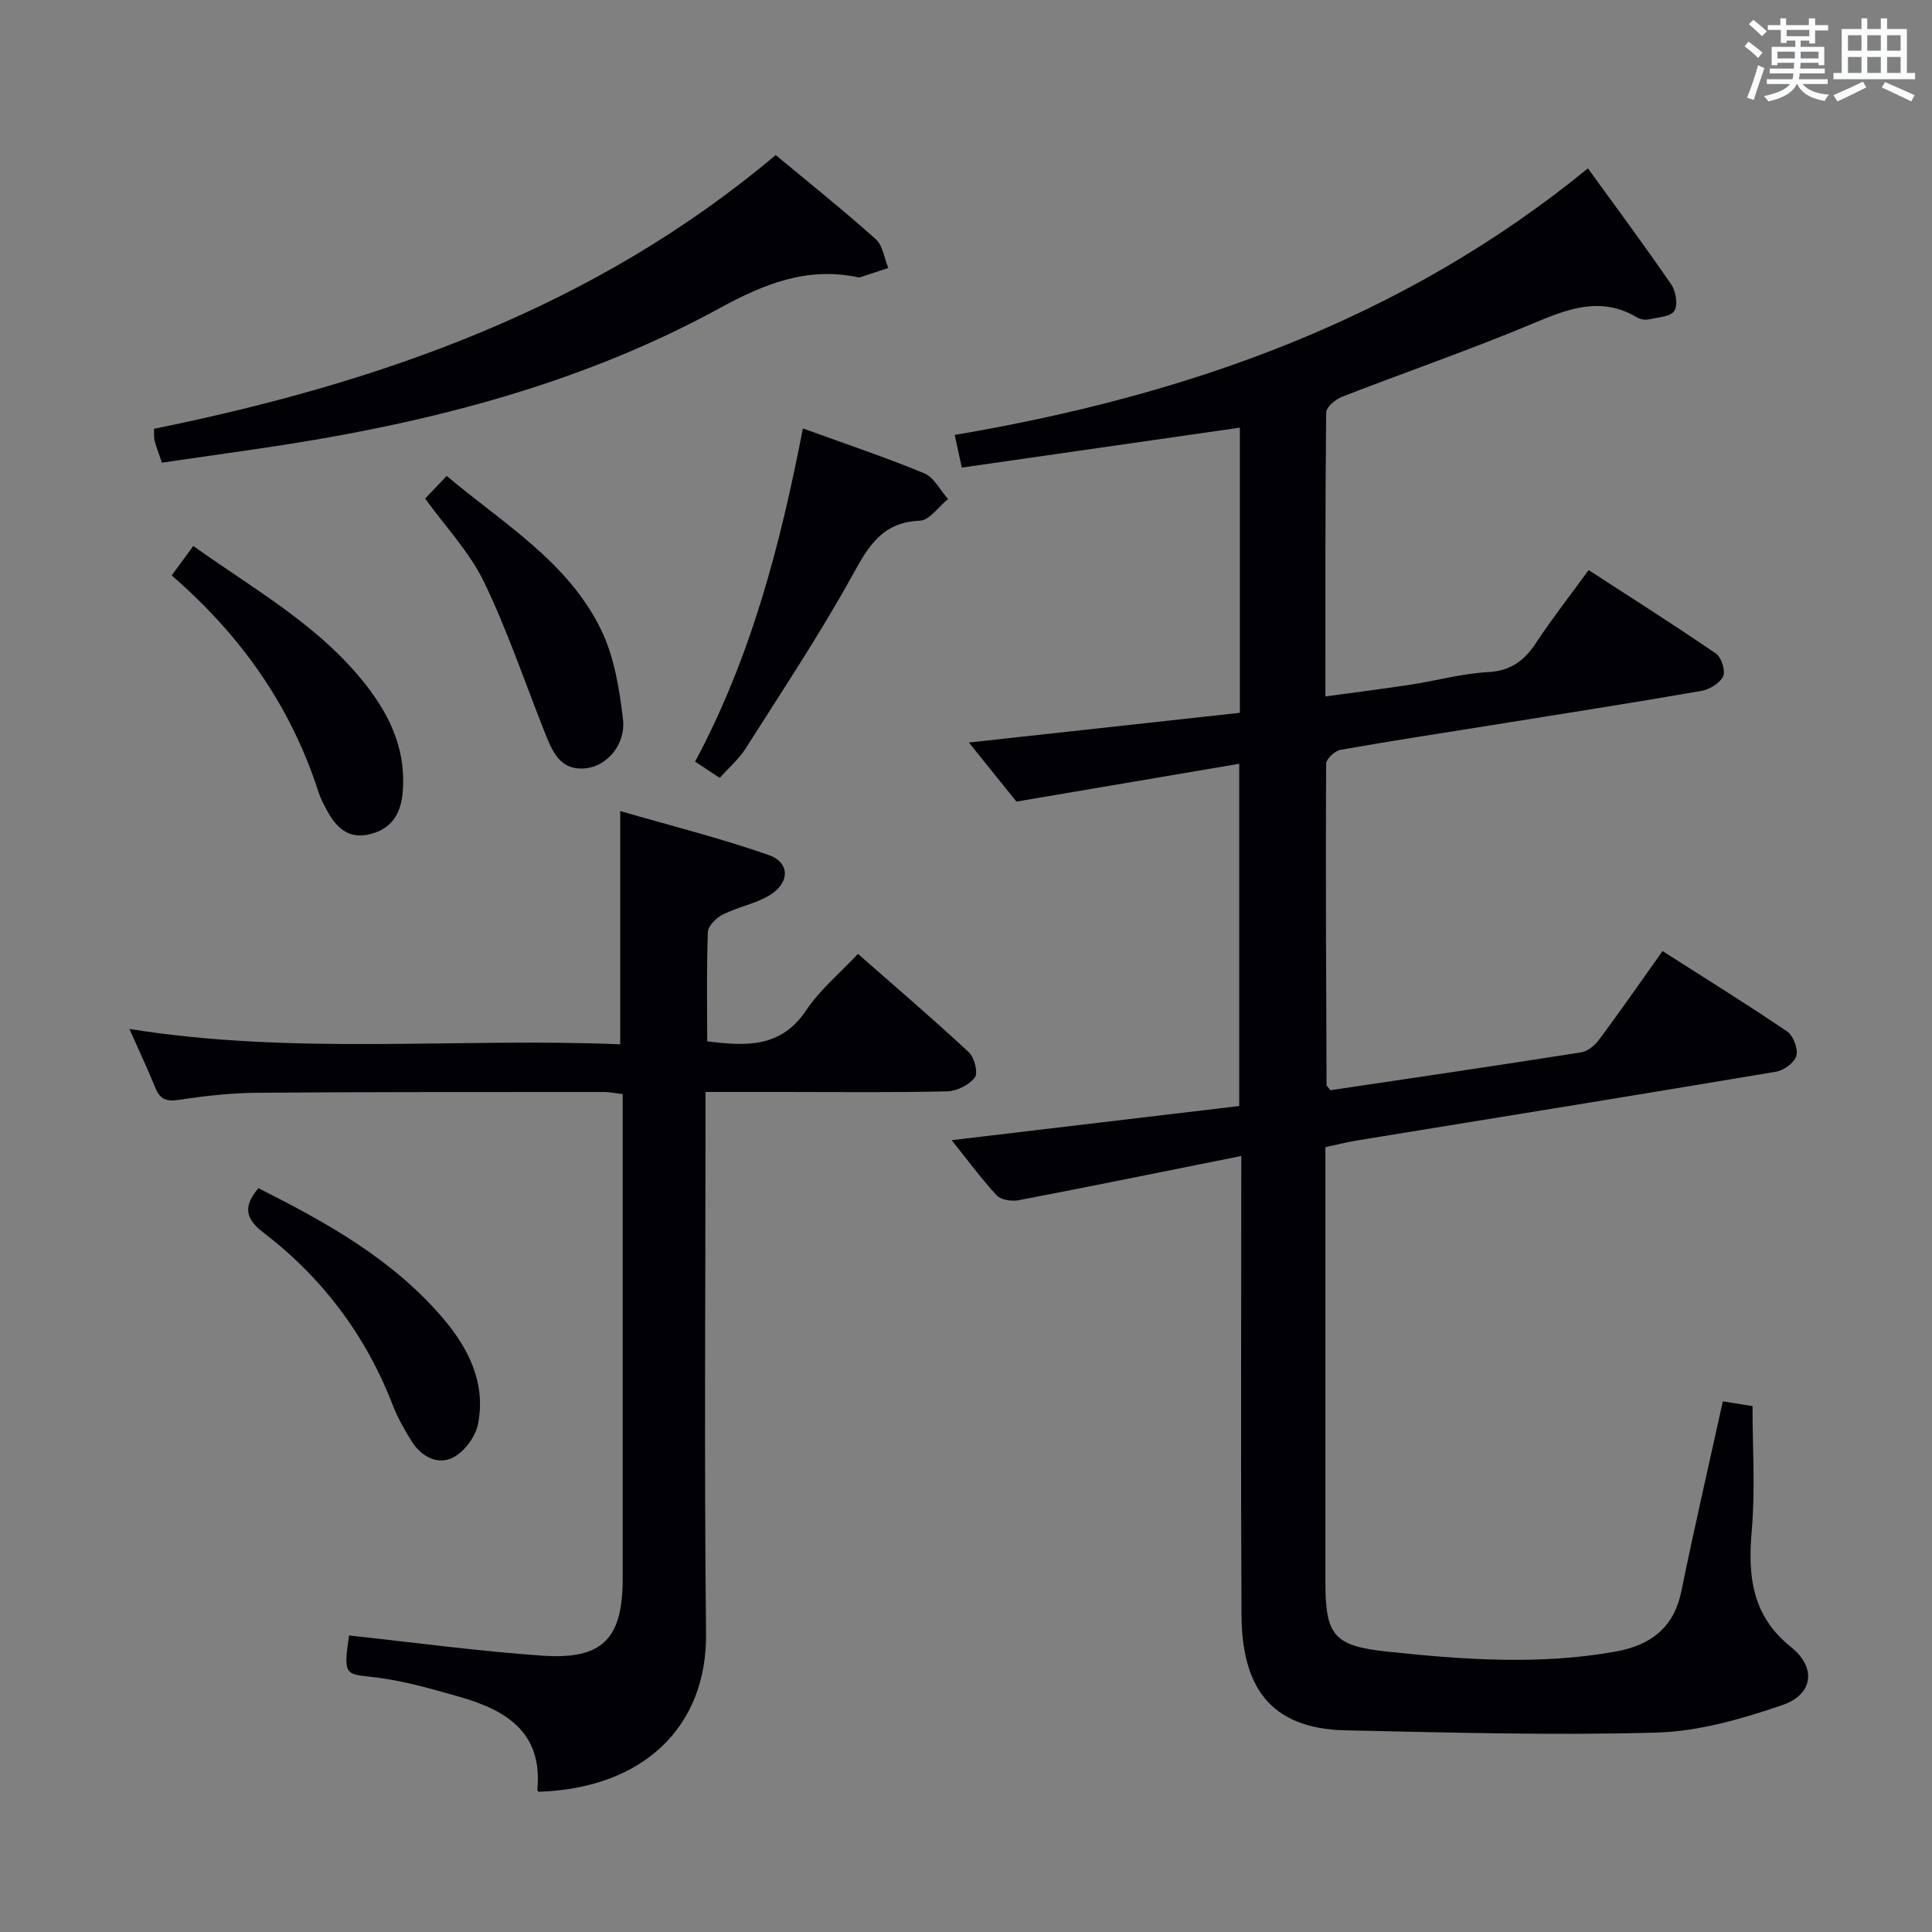 <svg enable-background="new 0 0 400 400" viewBox="0 0 400 400" xmlns="http://www.w3.org/2000/svg"><rect x="0" y="0" width="400" height="400" fill="#808080" stroke="none"/><g fill="#010105"><path d="m257 239.33c-15.86 3.18-30.95 6.26-46.07 9.16-1.45.28-3.7-.06-4.59-1.02-3.36-3.65-6.31-7.67-9.31-11.41 19.81-2.35 39.48-4.69 59.54-7.07 0-23.44 0-46.5 0-70.86-15.05 2.56-30.11 5.11-46.13 7.83-2.64-3.28-6.15-7.65-9.84-12.23 18.89-2.07 37.39-4.1 56.1-6.15 0-20.25 0-39.67 0-59.04-19.05 2.74-38.14 5.48-57.57 8.27-.58-2.67-.95-4.38-1.47-6.76 48.09-8.15 92.77-23.85 131.1-55.19 5.86 8.09 11.71 15.95 17.25 24.03.96 1.41 1.43 4.23.65 5.46-.77 1.22-3.39 1.36-5.24 1.76-.75.17-1.77.03-2.43-.36-7.7-4.61-14.64-1.69-22.03 1.4-12.86 5.38-26.06 9.92-39.06 14.98-1.38.54-3.32 2.14-3.33 3.27-.21 19.31-.15 38.62-.15 58.79 6.27-.86 12.1-1.59 17.9-2.48 5.25-.81 10.44-2.28 15.7-2.55 4.75-.25 7.57-2.36 10.03-6.1 3.28-4.98 6.97-9.69 10.86-15.03 8.96 5.81 17.76 11.39 26.35 17.28 1.14.78 2.03 3.58 1.5 4.71-.68 1.44-2.84 2.74-4.54 3.03-14.4 2.5-28.83 4.75-43.26 7.07-10.49 1.68-20.99 3.27-31.45 5.13-1.16.21-2.95 1.9-2.95 2.91-.11 22.15 0 44.31.09 66.46 0 .26.37.51.81 1.1 17.18-2.56 34.55-5.11 51.9-7.84 1.37-.22 2.86-1.47 3.74-2.66 4.36-5.87 8.53-11.87 13.11-18.31 8.66 5.53 17.34 10.91 25.79 16.64 1.28.87 2.31 3.58 1.92 5.03-.38 1.42-2.6 3.04-4.22 3.31-28.98 4.87-57.99 9.54-86.99 14.27-1.95.32-3.87.83-6.3 1.36v5.44c0 28.16-.01 56.32 0 84.48.01 11.15 1.65 13.33 12.9 14.52 15.7 1.66 31.46 2.8 47.18-.02 7.19-1.29 12.06-4.87 13.62-12.51 2.65-12.99 5.64-25.9 8.58-39.29 1.68.27 3.73.6 6.15.98 0 8.61.59 17.25-.16 25.77-.83 9.48.04 17.64 8.15 24.13 5.27 4.22 4.6 9.8-1.79 11.99-8.37 2.87-17.28 5.45-26.03 5.7-21.44.62-42.93-.01-64.39-.46-16.15-.34-21.51-9.57-21.58-24.02-.16-29.49-.05-58.99-.05-88.48.01-1.78.01-3.57.01-6.42z"/><path d="m111.51 370.97c-.09-.14-.28-.28-.27-.41 1.18-11.85-6.41-16.49-16.04-19.23-5.58-1.59-11.22-3.23-16.94-3.98-6.54-.86-7.35.13-5.98-8.74 13.35 1.43 26.66 3.25 40.03 4.18 12.46.86 16.61-3.52 16.61-15.91.01-31.66 0-63.31 0-94.97 0-1.66 0-3.32 0-5.39-1.42-.16-2.67-.43-3.93-.43-23.82.01-47.65-.03-71.47.15-5.47.04-10.97.62-16.38 1.46-2.65.41-4-.05-4.99-2.51-1.6-3.95-3.43-7.8-5.36-12.16 34.15 5.49 67.91 1.78 101.62 3.18 0-16.07 0-31.46 0-48.29 10.4 3.02 20.75 5.6 30.78 9.12 4.44 1.56 4.33 5.83.09 8.35-2.95 1.75-6.53 2.4-9.63 3.95-1.34.67-3.04 2.34-3.09 3.62-.29 7.46-.14 14.93-.14 22.63 8.14 1.04 15.3 1.35 20.49-6.42 2.82-4.22 6.9-7.6 10.72-11.68 7.83 6.88 15.53 13.46 22.94 20.35 1.16 1.08 1.98 4.27 1.27 5.22-1.17 1.55-3.7 2.84-5.69 2.89-11.16.27-22.32.13-33.49.13-5.3 0-10.61 0-16.59 0v6.17c0 35.32-.28 70.65.11 105.96.21 19.16-12.83 32.05-34.67 32.76z"/><path d="m33.52 95.79c-.58-1.7-1.1-3.08-1.5-4.49-.17-.61-.09-1.28-.14-2.52 46.92-9.54 91.25-25.09 128.72-56.68 7 5.82 14.02 11.43 20.71 17.41 1.47 1.31 1.77 3.94 2.6 5.97-1.94.64-3.88 1.29-5.82 1.92-.15.05-.34.04-.5 0-10.53-2.23-19.48 1.42-28.63 6.42-30.13 16.46-62.96 24.42-96.68 29.26-6.21.89-12.43 1.79-18.76 2.71z"/><path d="m166.23 88.7c8.72 3.17 17.05 5.95 25.14 9.3 2.02.84 3.29 3.5 4.91 5.32-1.95 1.57-3.84 4.41-5.85 4.49-7.73.31-10.58 5.19-13.9 11.21-6.8 12.33-14.64 24.09-22.19 36-1.39 2.18-3.45 3.93-5.33 6.03-1.85-1.22-3.34-2.2-5.1-3.36 11.53-21.53 17.62-44.68 22.32-68.99z"/><path d="m35.55 119.14c1.56-2.12 2.89-3.94 4.47-6.1 12.83 9.16 26.44 16.65 36.06 29.18 5.02 6.55 8.1 13.66 7.26 22.14-.45 4.52-2.61 7.48-7.1 8.43-4.38.92-6.8-1.73-8.64-5.17-.62-1.16-1.25-2.35-1.65-3.6-5.69-17.71-15.93-32.34-30.4-44.88z"/><path d="m88.02 103.22c1.35-1.41 2.82-2.95 4.47-4.68 11.72 9.88 25.15 17.78 31.98 31.89 2.71 5.6 3.78 12.21 4.51 18.48.61 5.24-3.33 9.69-7.65 10.15-5.4.58-6.97-3.49-8.54-7.42-4.15-10.43-7.73-21.12-12.6-31.19-2.99-6.17-7.95-11.38-12.17-17.23z"/><path d="m53.5 246.01c14.04 7.05 27.77 14.66 38.22 26.93 5.36 6.29 8.91 13.47 7.24 21.92-.52 2.62-2.84 5.74-5.19 6.92-3.15 1.58-6.53-.2-8.5-3.32-1.5-2.37-2.91-4.86-3.92-7.47-5.59-14.47-14.57-26.43-26.83-35.81-3.8-2.92-4.17-5.46-1.02-9.17z"/></g><path d="m361.2 9.6.8-1c.9.7 1.9 1.4 2.9 2.3l-.9 1.1c-1-1-2-1.8-2.8-2.4zm.5 10.6c.9-2.1 1.6-4.3 2.3-6.7.4.2.8.4 1.3.6-.7 2.1-1.5 4.3-2.2 6.6zm.4-15.2.9-.9c1 .8 2 1.6 2.8 2.4l-1 1c-.9-.9-1.8-1.7-2.7-2.5zm12.5-1.2h1.2v1.4h2.7v1.1h-2.7v2.7h-1.2v-.6h-1.8v1.3h4.9v3.8h-1.2v-.5h-3.7c0 .4-.1.9-.1 1.2h5.1v1h-5.2c0 .5-.1.9-.2 1.2h6v1h-5.2c1.1 1.3 2.9 2 5.5 2.2-.4.4-.7.8-.9 1.3-2.9-.5-4.8-1.6-5.7-3.5h-.1c-.8 1.7-2.7 2.9-5.9 3.6-.2-.4-.6-.8-.9-1.1 2.8-.6 4.6-1.4 5.4-2.5h-4.8v-1h5.3c.1-.3.2-.7.2-1.2h-4.9v-1h5c0-.4 0-.8.1-1.2h-3.5v.5h-1.2v-3.8h4.9v-1.3h-1.8v.5h-1.2v-2.7h-2.7v-1h2.6v-1.4h1.2v1.4h4.7v-1.4zm-6.6 8.3h3.6c0-.4 0-.9 0-1.4h-3.6zm1.9-4.6h4.7v-1.3h-4.7zm6.6 3.2h-3.7v1.4h3.7z" fill="#fafbfc"/><path d="m385.3 3.8h1.3v2.2h2.8v-2.2h1.3v2.2h4.1v9.1h1.7v1.3h-16.9v-1.3h1.7v-9.1h4.1v-2.2zm.4 13.1.7 1.2c-1.8.9-3.8 1.9-6 2.9-.2-.4-.5-.8-.8-1.3 2.3-1 4.3-1.9 6.1-2.8zm-3.1-6.4h2.8v-3.2h-2.8zm0 4.6h2.8v-3.3h-2.8zm4-4.6h2.8v-3.2h-2.8zm0 4.6h2.8v-3.3h-2.8zm3.7 1.9c2.1.9 4.1 1.8 6.1 2.7l-.7 1.3c-2.2-1.1-4.2-2-6.1-2.9zm3.2-9.7h-2.8v3.2h2.8zm-2.8 7.8h2.8v-3.3h-2.8z" fill="#fafbfc"/></svg>